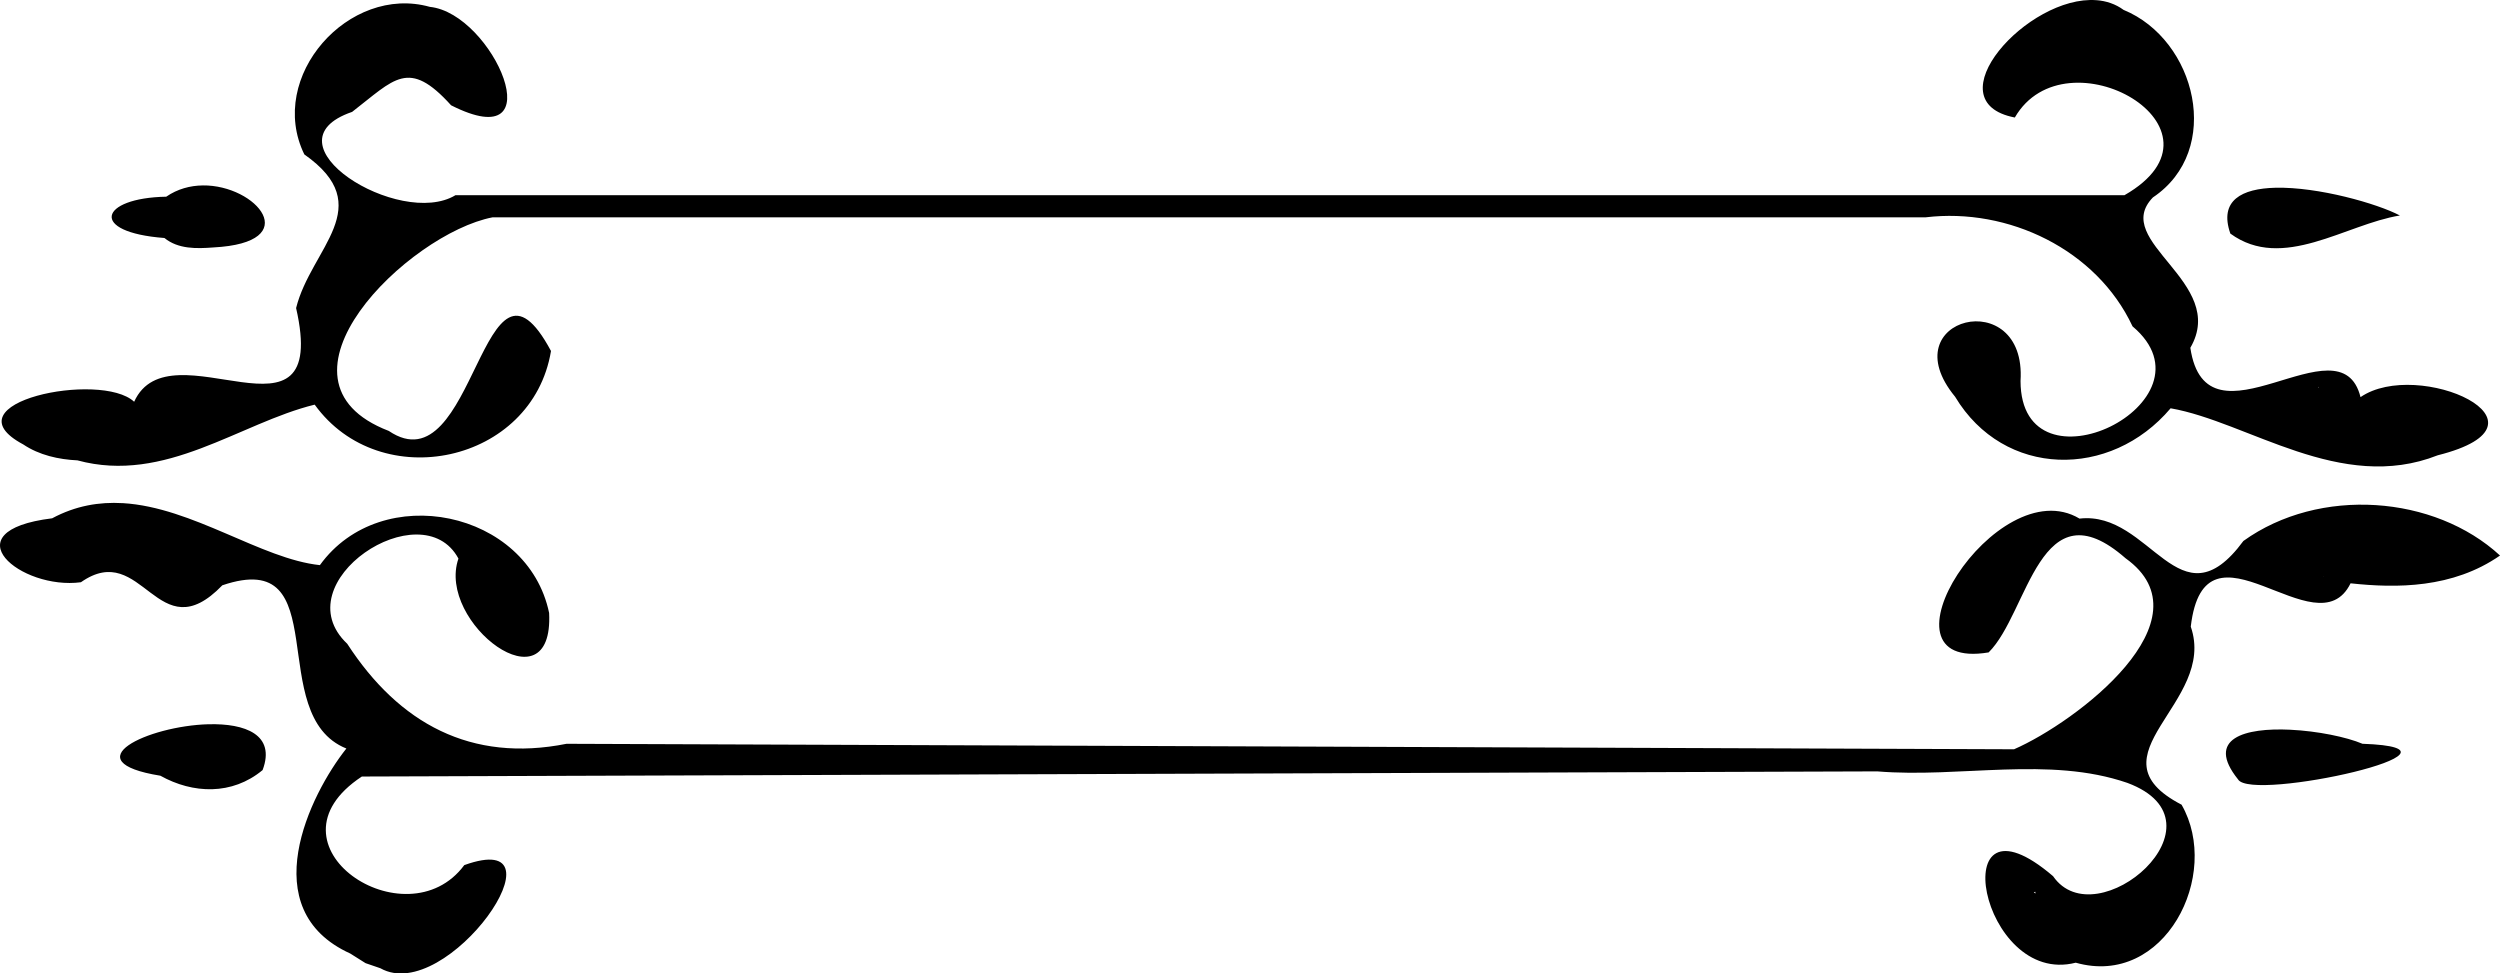 <?xml version="1.0" encoding="UTF-8" standalone="no"?>
<!-- Created with Inkscape (http://www.inkscape.org/) -->

<svg
   width="153.613mm"
   height="59.816mm"
   viewBox="0 0 153.613 59.816"
   version="1.1"
   id="svg1"
   xml:space="preserve"
   xmlns:inkscape="http://www.inkscape.org/namespaces/inkscape"
   xmlns:sodipodi="http://sodipodi.sourceforge.net/DTD/sodipodi-0.dtd"
   xmlns="http://www.w3.org/2000/svg"
   xmlns:svg="http://www.w3.org/2000/svg"><sodipodi:namedview
     id="namedview1"
     pagecolor="#505050"
     bordercolor="#ffffff"
     borderopacity="1"
     inkscape:showpageshadow="0"
     inkscape:pageopacity="0"
     inkscape:pagecheckerboard="1"
     inkscape:deskcolor="#505050"
     inkscape:document-units="mm" /><defs
     id="defs1" /><g
     inkscape:label="Layer 1"
     inkscape:groupmode="layer"
     id="layer1"
     transform="translate(-42.676,-21.185)"><path
       id="path2"
       style="display:inline;fill:#000000;fill-opacity:1"
       d="m 158.039,66.04 c -4.216,-0.327 -10.099,6.228 -5.015,7.209 3.13,-5.416 13.867,0.681 6.739,4.772 H 57.211 c -3.434,2.075 -11.936,-3.204 -6.352,-5.118 2.605,-2.009 3.46,-3.307 6.081,-0.406 6.436,3.263 2.601,-5.642 -1.305,-6.047 -4.965,-1.394 -10.045,4.285 -7.713,9.065 4.569,3.208 0.414,5.746 -0.505,9.441 2.12,9.301 -7.756,0.917 -9.951,5.758 -2.042,-1.911 -11.61,0.06 -6.813,2.623 0.98,0.658 2.165,0.922 3.328,0.978 5.403,1.468 9.964,-2.292 14.578,-3.424 4.033,5.591 13.379,3.609 14.52,-3.297 -4.221,-7.87 -4.63,8.515 -9.967,4.912 -8.083,-3.103 1.203,-12.126 6.379,-13.125 h 88.055 c 5.068,-0.61 10.501,1.975 12.711,6.699 5.51,4.635 -6.866,10.678 -6.882,3.358 0.39,-5.98 -8.032,-3.91 -4.02,0.968 2.998,4.995 9.549,5.081 13.242,0.709 4.761,0.834 10.438,5.248 16.413,2.888 7.822,-1.965 -1.227,-6.001 -4.744,-3.573 -1.235,-4.968 -9.467,3.625 -10.457,-3.032 2.347,-4.04 -4.932,-6.524 -2.3,-9.239 4.335,-2.902 2.663,-9.69 -1.801,-11.523 -0.497,-0.364 -1.066,-0.551 -1.668,-0.598 z M 41.676,77.422 c -0.764,0.01 -1.544,0.213 -2.238,0.692 -4.103,0.074 -4.787,2.186 -0.111,2.538 0.845,0.69 1.976,0.658 2.991,0.581 5.674,-0.289 2.668,-3.856 -0.642,-3.812 z m 127.356,0.142 c -2.046,0.05 -3.481,0.767 -2.764,2.817 3.217,2.348 7.075,-0.576 10.417,-1.112 -1.381,-0.729 -5.023,-1.769 -7.653,-1.705 z m 2.659,12.235 c 0.001,0.016 0.005,0.025 0.006,0.041 -0.014,-0.011 -0.029,-0.02 -0.045,-0.027 0.015,-0.004 0.024,-0.009 0.039,-0.013 z M 36.762,96.944 c -1.438,-0.085 -2.889,0.155 -4.335,0.931 -6.354,0.785 -1.906,4.424 1.768,3.929 3.814,-2.676 4.695,4.323 8.689,0.188 7.039,-2.393 2.526,7.981 7.622,10.029 -2.246,2.824 -5.717,9.891 0.237,12.596 l 0.941,0.592 0.911,0.313 c 4.1,2.313 11.748,-8.713 5.156,-6.337 -3.563,4.81 -12.686,-1.231 -6.294,-5.443 31.039,-0.105 62.078,-0.21 93.117,-0.316 5.081,0.422 10.537,-0.956 15.369,0.708 6.463,2.41 -1.913,9.591 -4.569,5.731 -6.813,-5.831 -4.479,6.823 1.394,5.316 5.453,1.55 8.975,-5.392 6.502,-9.708 -5.849,-3.032 2.198,-6.227 0.565,-10.94 0.863,-7.351 7.739,1.584 9.819,-2.663 2.821,0.307 6.276,0.313 9.183,-1.707 -4.021,-3.711 -11.093,-4.252 -15.768,-0.895 -3.941,5.342 -5.686,-1.882 -10.07,-1.374 -5.101,-3.056 -13.02,9.463 -5.584,8.222 2.456,-2.43 3.14,-10.404 8.414,-5.785 5.28,3.776 -3.033,10.069 -6.853,11.737 -29.647,-0.112 -59.295,-0.225 -88.942,-0.337 -5.853,1.168 -10.289,-1.235 -13.475,-6.145 -3.985,-3.767 4.584,-9.423 6.833,-5.235 -1.37,3.958 5.871,9.365 5.572,3.342 -1.307,-6.302 -10.304,-8.174 -14.085,-2.94 -3.602,-0.378 -7.802,-3.554 -12.117,-3.81 z m 135.26,4.479 -0.008,0.017 c -0.005,-4.6e-4 -0.009,-0.002 -0.014,-0.002 0.008,-0.004 0.014,-0.01 0.022,-0.015 z m -129.982,9.106 c -3.73,0.099 -8.396,2.287 -2.963,3.163 1.998,1.116 4.406,1.212 6.282,-0.347 0.82,-2.181 -1.081,-2.874 -3.319,-2.815 z m 127.91,0.337 c -2.777,-0.133 -5.24,0.525 -3.211,3.05 0.804,1.423 15.632,-1.904 7.646,-2.187 -0.989,-0.418 -2.769,-0.783 -4.435,-0.862 z m -15.677,9.949 c 0.006,0.043 0.021,0.068 0.028,0.109 -0.036,-0.02 -0.073,-0.032 -0.109,-0.036 0.032,-0.025 0.047,-0.048 0.081,-0.073 z"
       transform="translate(13.453,-44.843)" /></g></svg>
